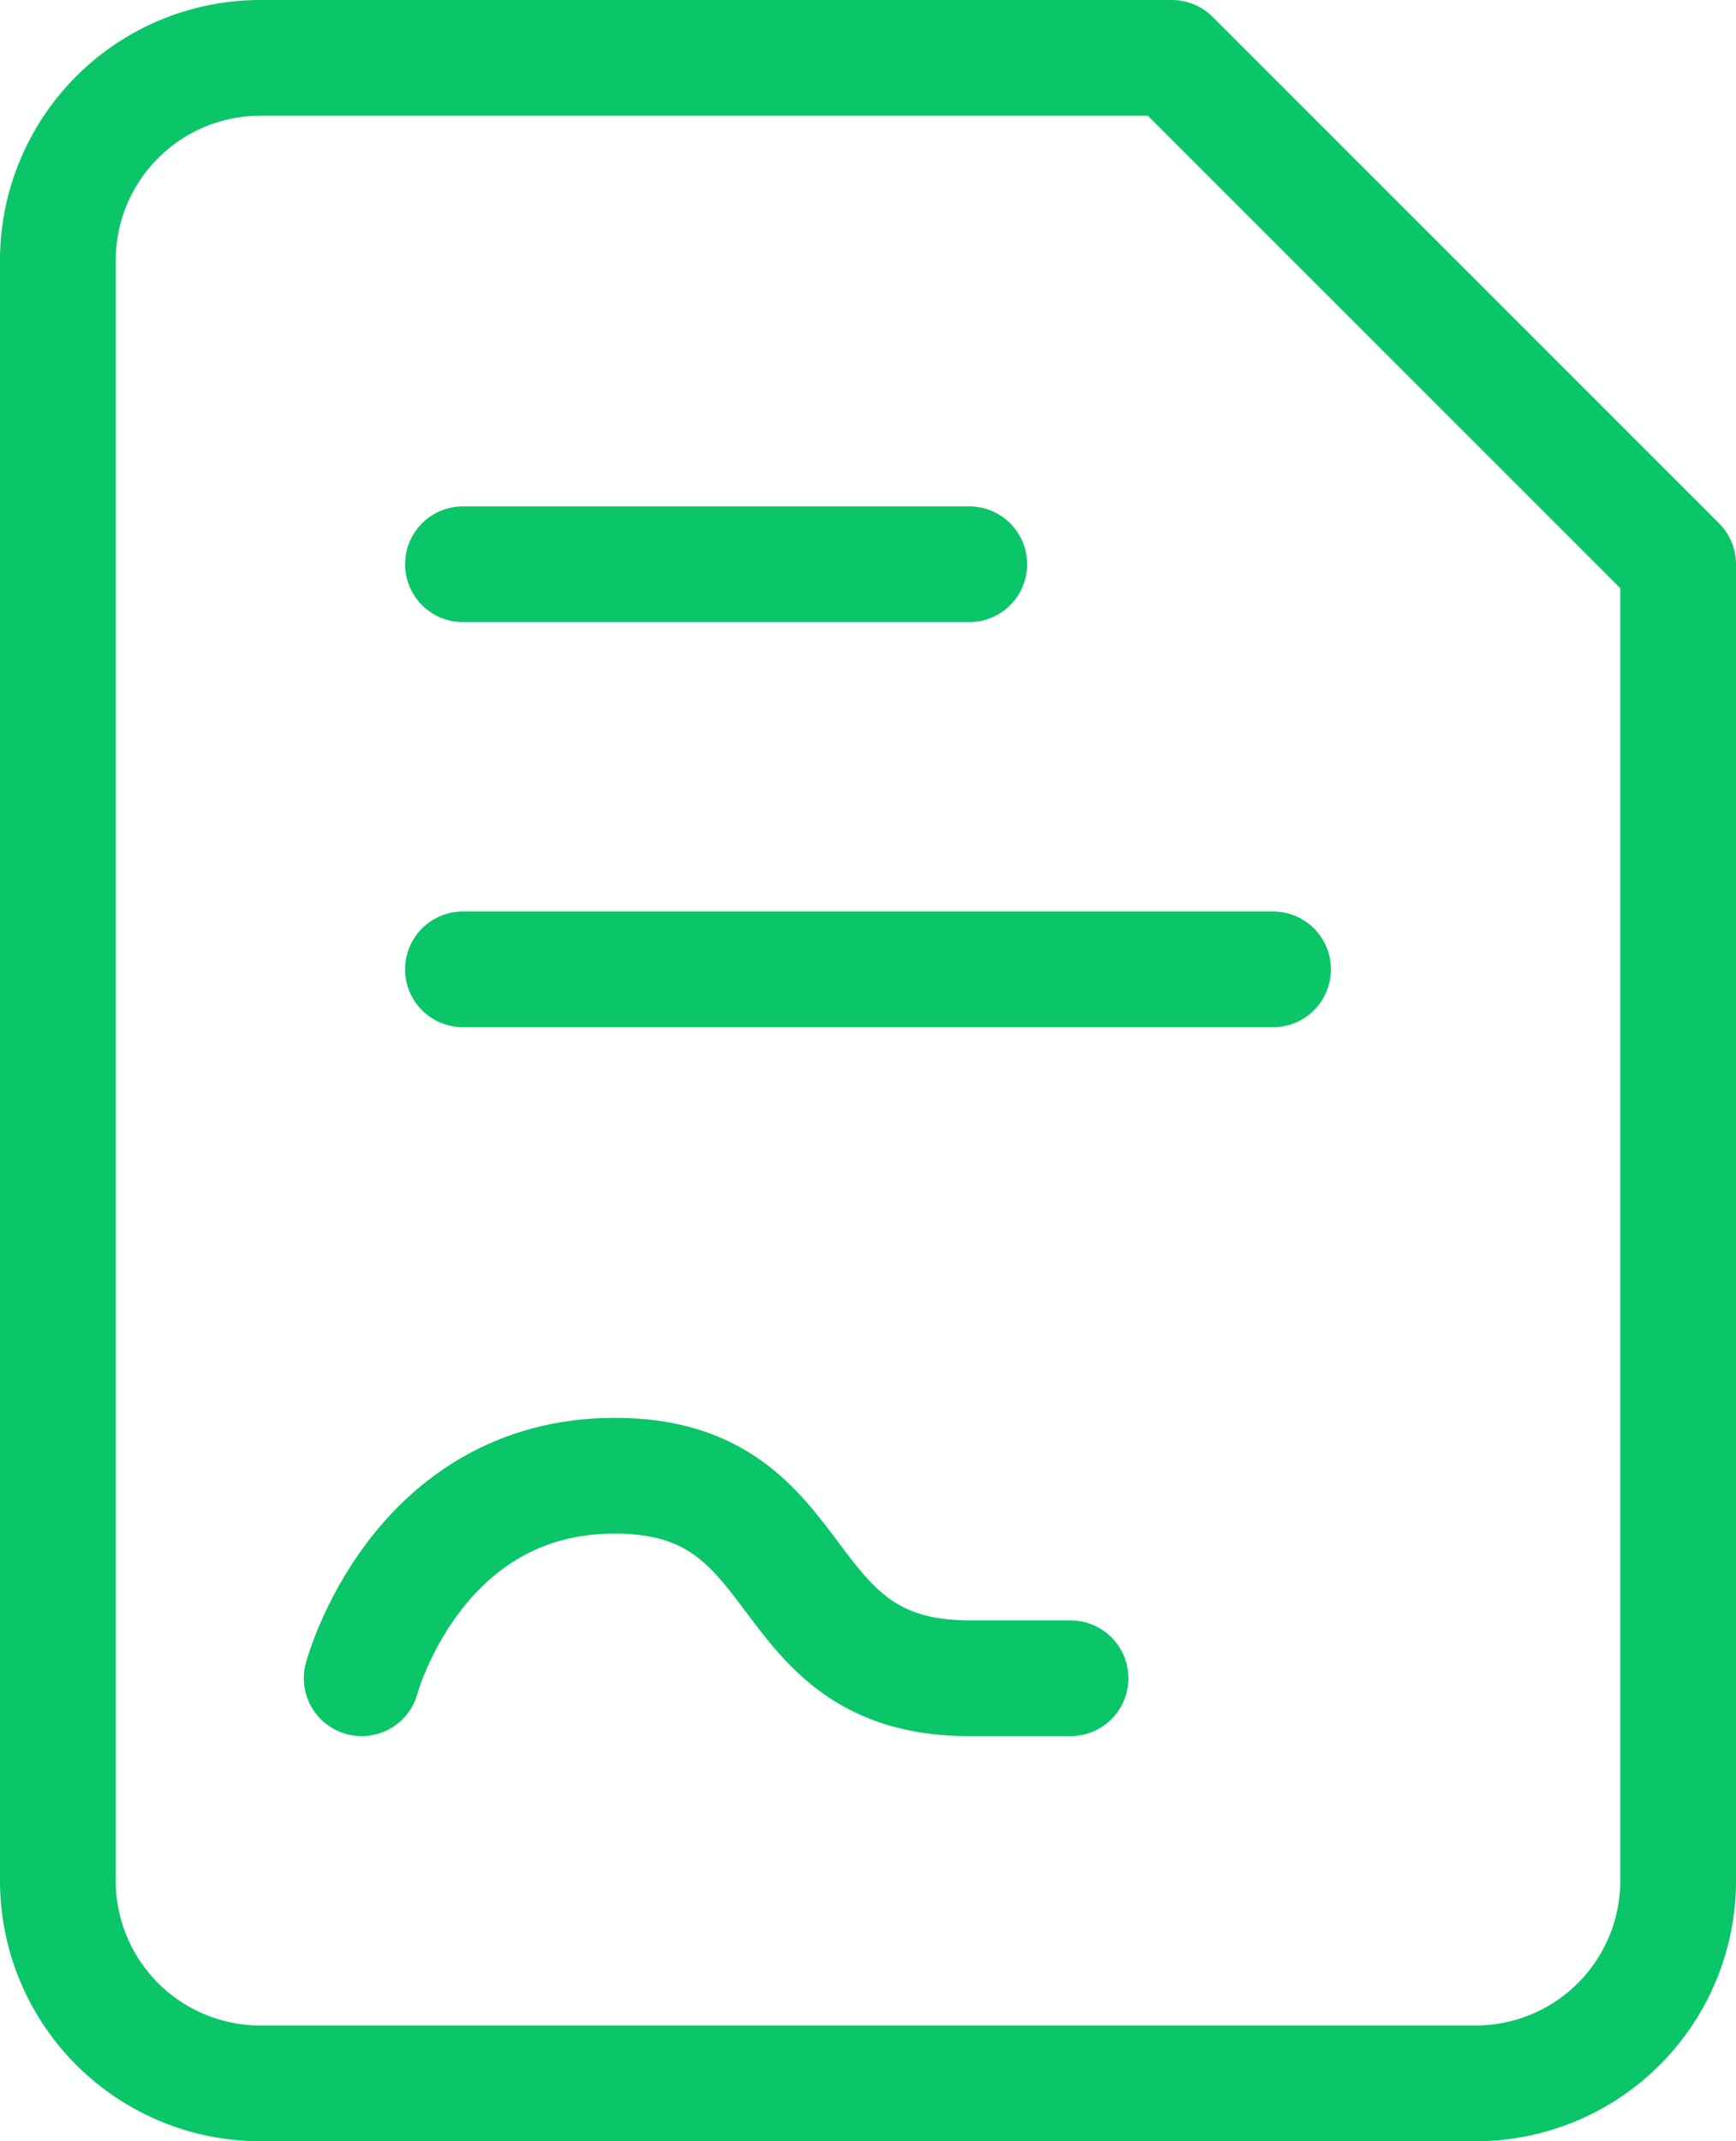 <svg xmlns="http://www.w3.org/2000/svg" width="60" height="74" viewBox="0 0 60 74"><g id="funfact_icon1" transform="translate(-658 -185)"><path id="Path_18617" data-name="Path 18617" d="M698.5,187H667a7,7,0,0,0-7,7v56a7,7,0,0,0,7,7h42a7,7,0,0,0,7-7V204.5Z" fill="none" stroke="#0ac668" stroke-linecap="round" stroke-linejoin="round" stroke-width="4"></path><path id="Path_18618" data-name="Path 18618" d="M670.5,243s1.867-7,8.75-7c7,0,5.25,7,12.25,7H695" fill="none" stroke="#0ac668" stroke-linecap="round" stroke-linejoin="round" stroke-width="4"></path><line id="Line_14" data-name="Line 14" x2="17.5" transform="translate(674 204.5)" fill="none" stroke="#0ac668" stroke-linecap="round" stroke-linejoin="round" stroke-width="4"></line><line id="Line_15" data-name="Line 15" x2="28" transform="translate(674 218.5)" fill="none" stroke="#0ac668" stroke-linecap="round" stroke-linejoin="round" stroke-width="4"></line></g></svg>